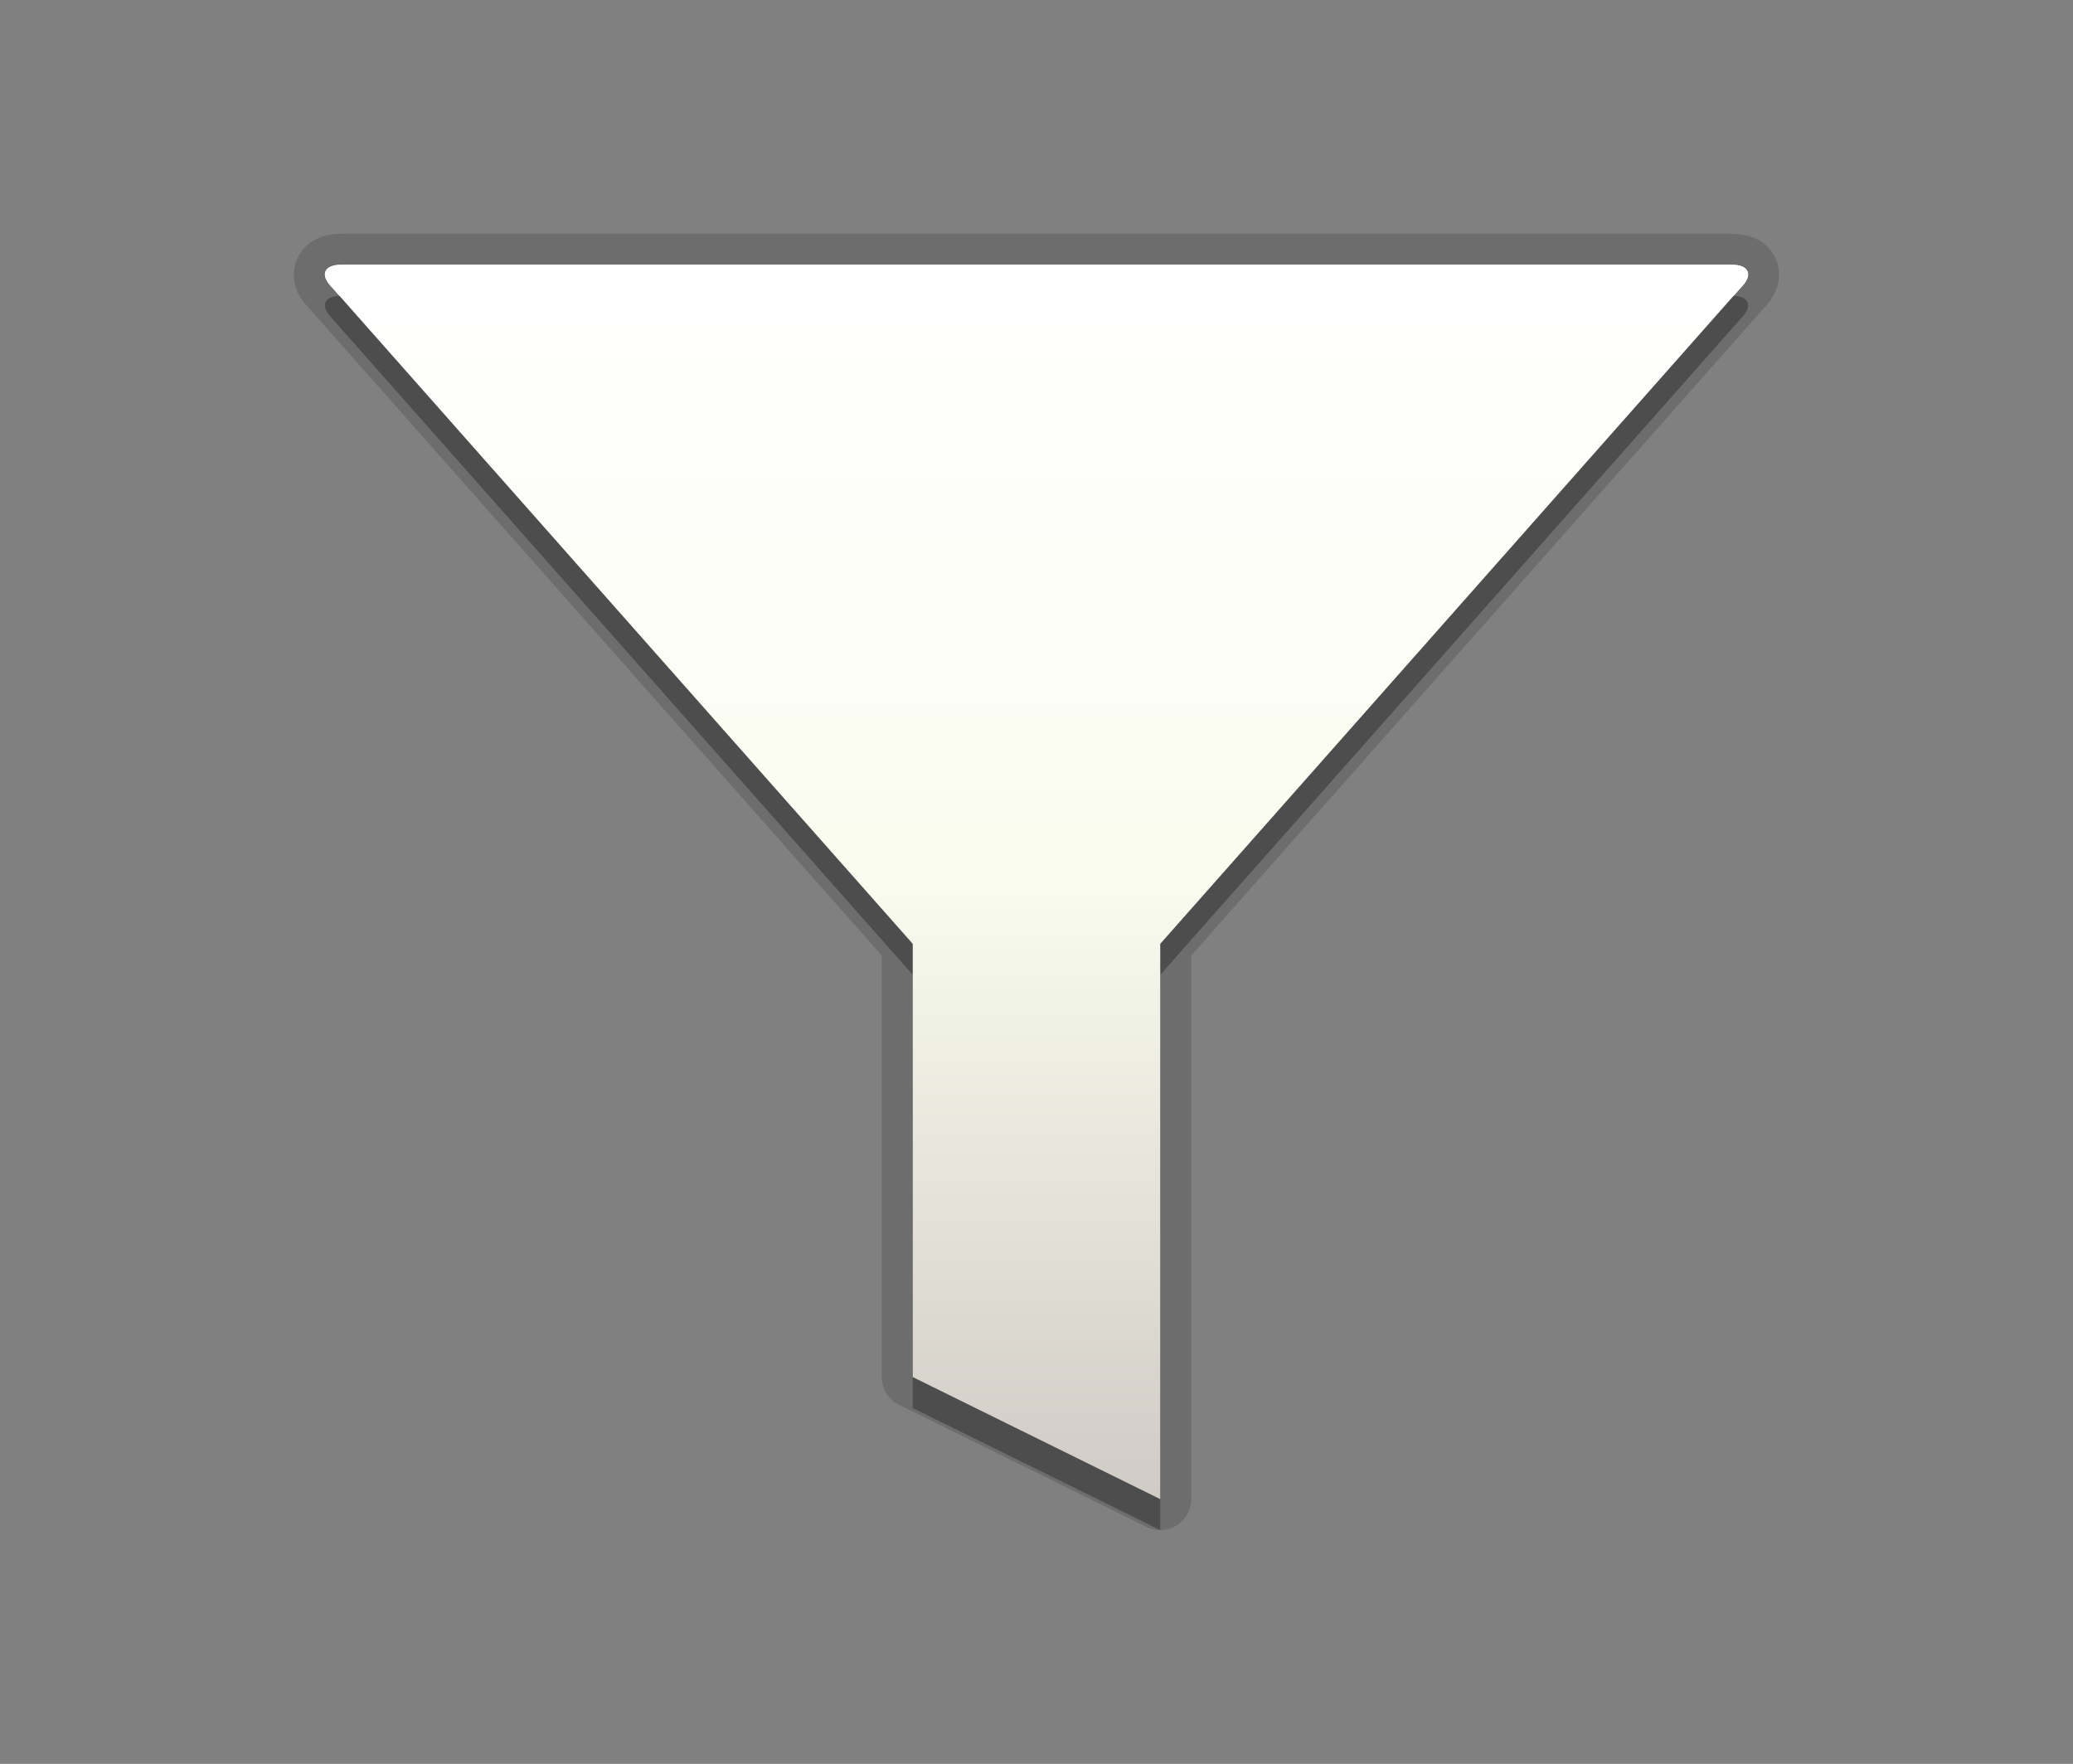<?xml version="1.0"?>
<!-- Converted with SVG Converter - Version 0.9.5 (Compiled Mon May 30 09:08:51 2011) - Copyright (C) 2011 Nokia -->
<svg xmlns="http://www.w3.org/2000/svg" width="67px" x="0px" version="1.1" y="0px" height="57px" viewBox="0 0 67 57" xmlns:xlink="http://www.w3.org/1999/xlink" baseProfile="tiny" xml:space="preserve">
 <rect x="0" y="0" width="67" height="57" fill="#808080" stroke="none"/>
 <g id="DO_NOT_EDIT_-_BOUNDING_BOX">
  <rect width="67" fill="none" height="57" id="BOUNDING_BOX"/>
 </g>
 <g id="PLACE_YOUR_GRAPHIC_HERE">
  <path stroke-opacity="0.3" fill-opacity="0.3" d="M55.964,9.555H11.037c-0.57,0-0.709,0.33-0.304,0.735L29.5,31.5v14l8,3.945V31.5l18.768-21.21&#xd;&#xa;&#x9;&#x9;C56.673,9.884,56.533,9.555,55.964,9.555z"/>
  <path stroke-opacity="0.15" fill-opacity="0.15" d="M37.5,49.445c-0.151,0-0.303-0.034-0.442-0.104l-8-3.945C28.716,45.229,28.5,44.881,28.5,44.5V30.879&#xd;&#xa;&#x9;&#x9;L9.983,9.952C9.325,9.296,9.491,8.638,9.595,8.388c0.104-0.25,0.452-0.833,1.442-0.833h44.927c0.989,0,1.338,0.583,1.441,0.833&#xd;&#xa;&#x9;&#x9;s0.27,0.909-0.431,1.609L38.5,30.879v17.566c0,0.346-0.179,0.667-0.472,0.85C37.867,49.395,37.684,49.445,37.5,49.445z"/>
  <path stroke-opacity="0.15" fill-opacity="0.15" d="M55.964,8.555H11.037c-0.57,0-0.709,0.33-0.304,0.735L29.5,30.5v14l8,3.945V30.5L56.268,9.29&#xd;&#xa;&#x9;&#x9;C56.673,8.884,56.533,8.555,55.964,8.555z"/>
  <linearGradient id="SVGID_1_" y1="48.445" x1="33.501" y2="8.555" gradientUnits="userSpaceOnUse" x2="33.501">
   <stop offset="0" style="stop-color:#D0CBC5"/>
   <stop offset="0.503" style="stop-color:#FAFCEF"/>
   <stop offset="0.969" style="stop-color:#FFFFFF"/>
  </linearGradient>
  <path fill="url(#SVGID_1_)" d="M55.964,8.555H11.037c-0.57,0-0.709,0.33-0.304,0.735L29.5,30.5v14l8,3.945V30.5L56.268,9.29&#xd;&#xa;&#x9;&#x9;C56.673,8.884,56.533,8.555,55.964,8.555z"/>
  <path fill="#FFFFFF" d="M10.976,9.565c0.023-0.001,0.036-0.01,0.061-0.01h44.927c0.024,0,0.037,0.009,0.061,0.01l0.243-0.275&#xd;&#xa;&#x9;&#x9;c0.405-0.405,0.266-0.735-0.304-0.735H11.037c-0.57,0-0.709,0.33-0.304,0.735L10.976,9.565z"/>
 </g>
 <g id="DO_NOT_EDIT_-_FOCAL_ZONE_GUIDES"/>
</svg>
